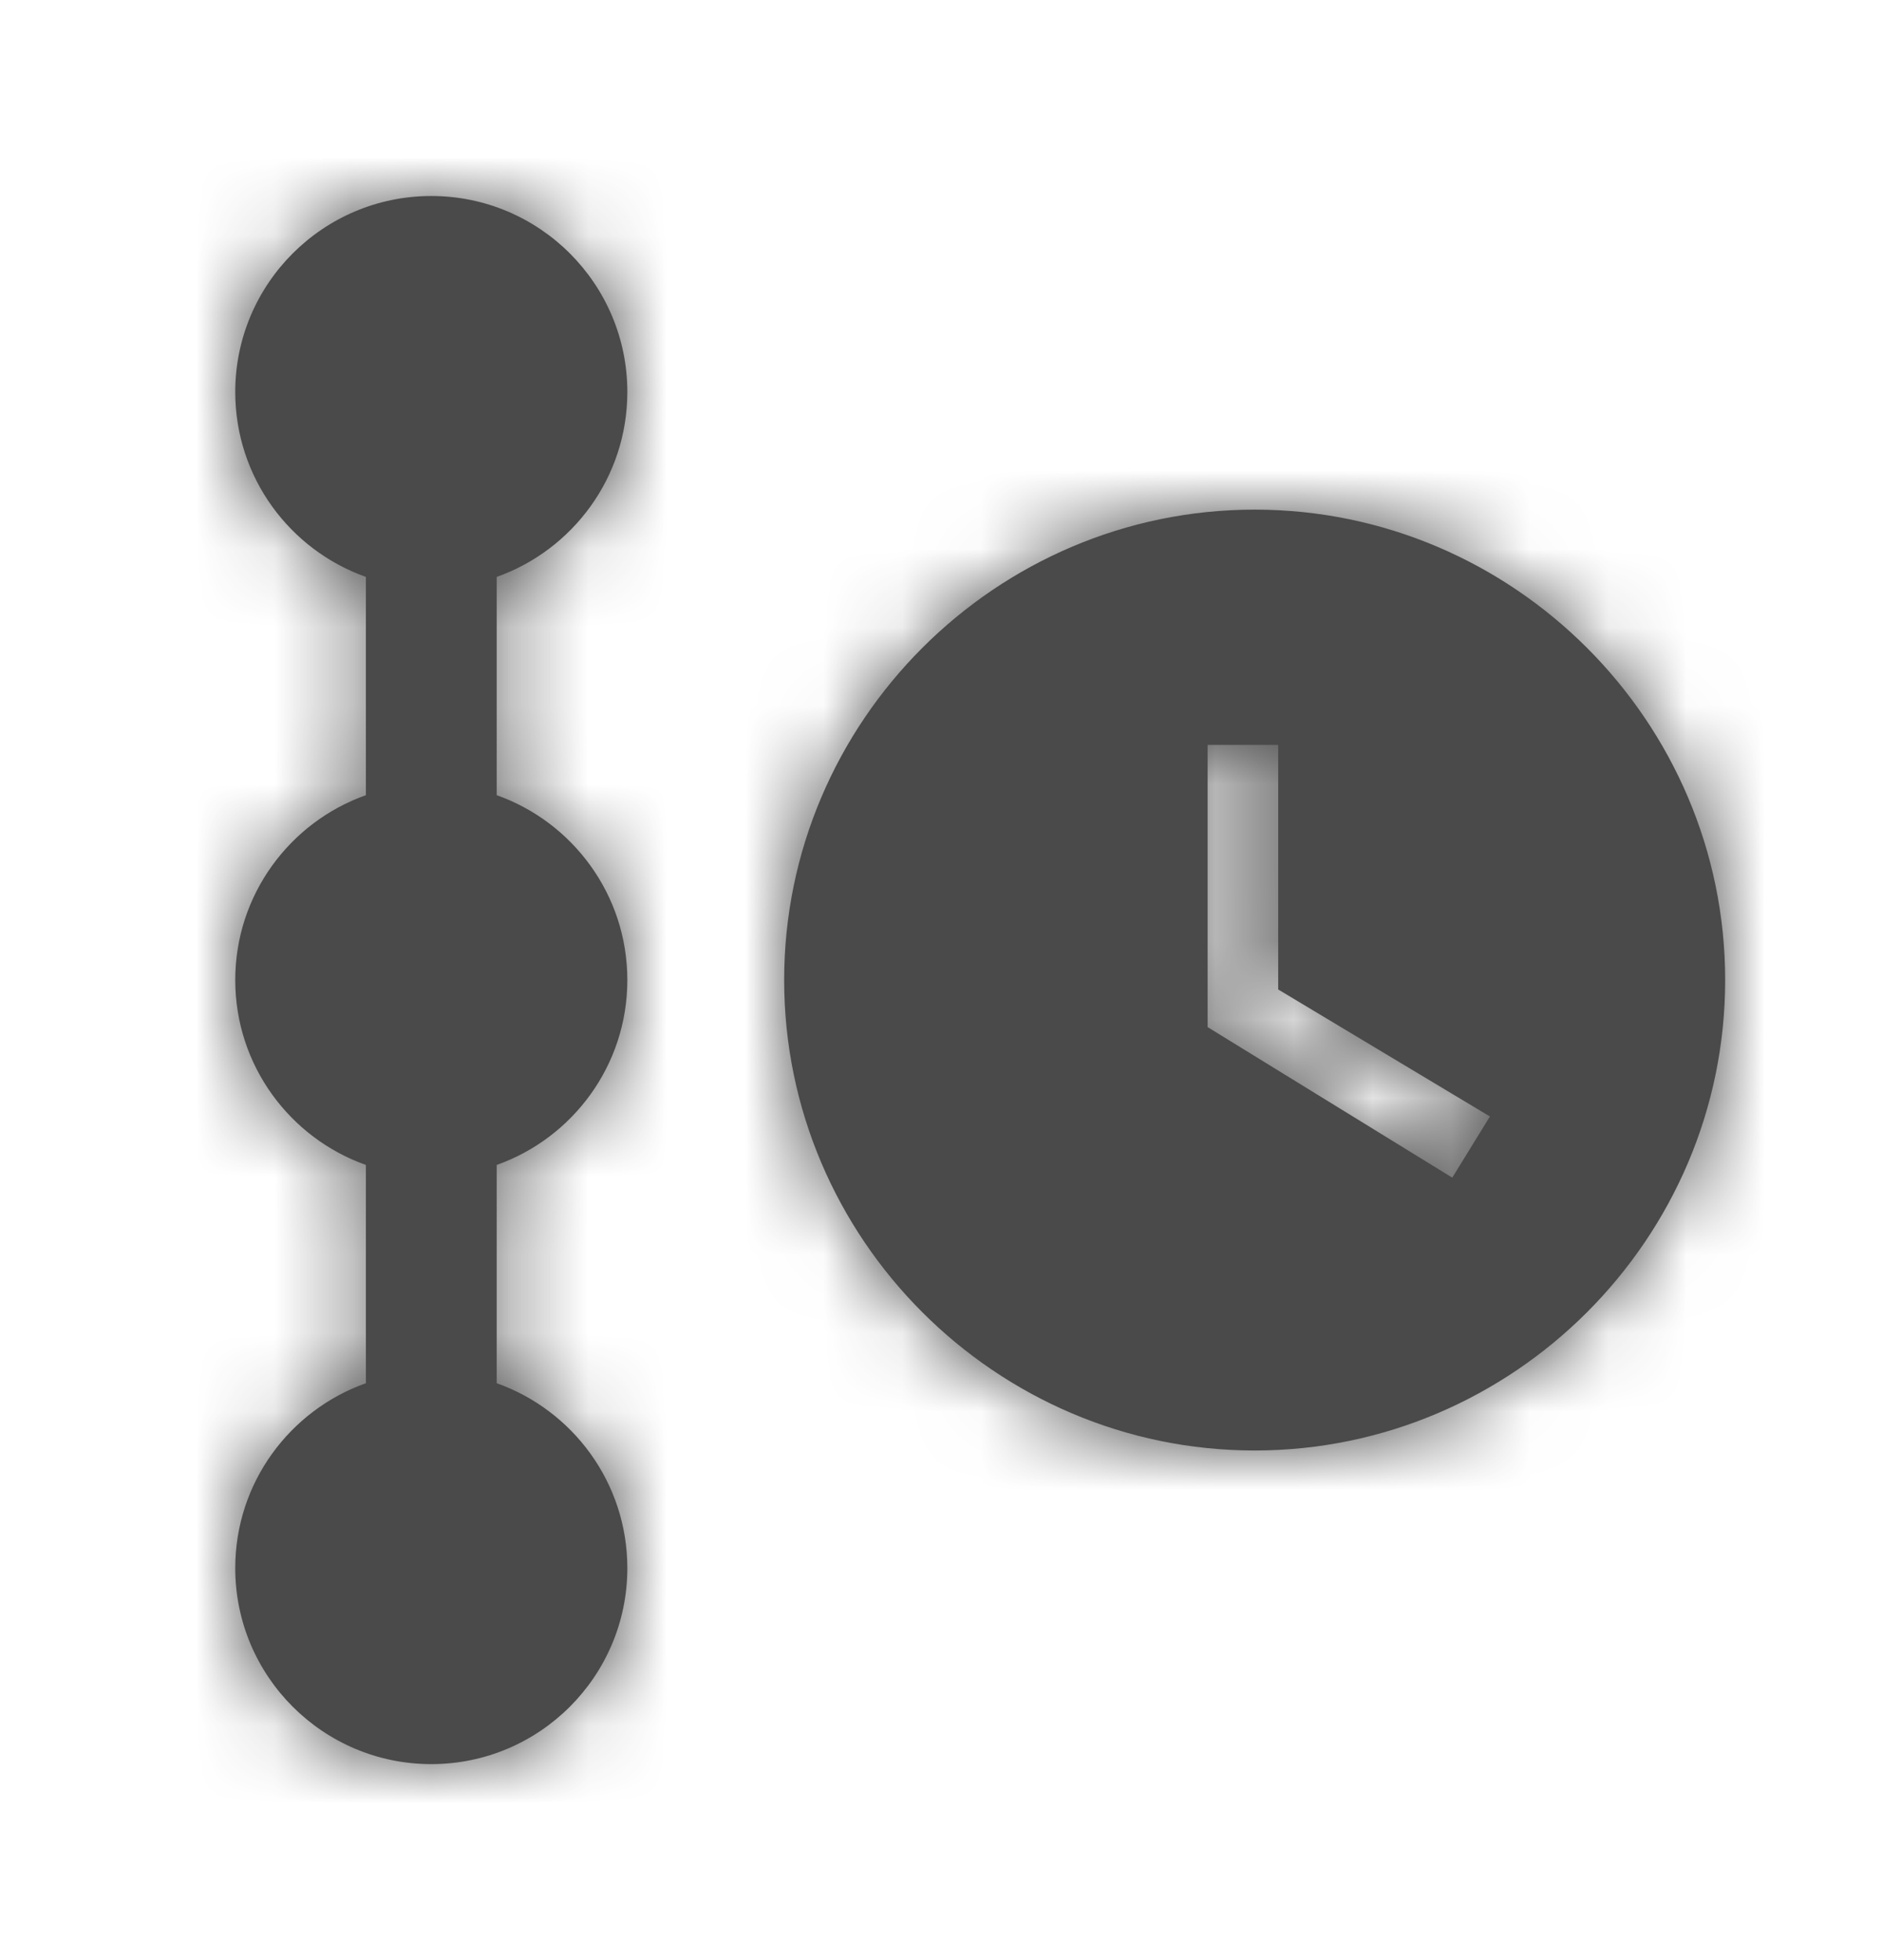 <svg xmlns="http://www.w3.org/2000/svg" xmlns:xlink="http://www.w3.org/1999/xlink" width="24" height="25" viewBox="0 0 24 25">
    <defs>
        <path id="52tiygipla" d="M5.5 2C6.88 2 8 3.12 8 4.5c0 1.088-.696 2.014-1.666 2.358v2.784C7.304 9.986 8 10.912 8 12s-.696 2.014-1.666 2.358v2.784C7.304 17.486 8 18.412 8 19.5 8 20.88 6.88 22 5.5 22S3 20.88 3 19.5c0-1.088.696-2.014 1.666-2.358v-2.784C3.696 14.014 3 13.088 3 12s.696-2.014 1.666-2.358V6.858C3.696 6.514 3 5.588 3 4.5 3 3.12 4.12 2 5.5 2zM16 6c3.3 0 6 2.7 6 6s-2.7 6-6 6-6-2.7-6-6 2.7-6 6-6zm.3 3h-.9v3.6l3.12 1.92.48-.78-2.7-1.62V9z"/>
    </defs>
    <g fill="none" fill-rule="evenodd">
        <g>
            <g>
                <g transform="translate(-1474 -121) translate(1468 115) translate(6 6.5)">
                    <mask id="kig4mu3adb" fill="#fff">
                        <use xlink:href="#52tiygipla"/>
                    </mask>
                    <use fill="#4A4A4A" xlink:href="#52tiygipla"/>
                    <g fill="#4A4A4A" mask="url(#kig4mu3adb)">
                        <path d="M0 0H288V288H0z" transform="translate(-132 -136)"/>
                    </g>
                </g>
            </g>
        </g>
    </g>
</svg>
